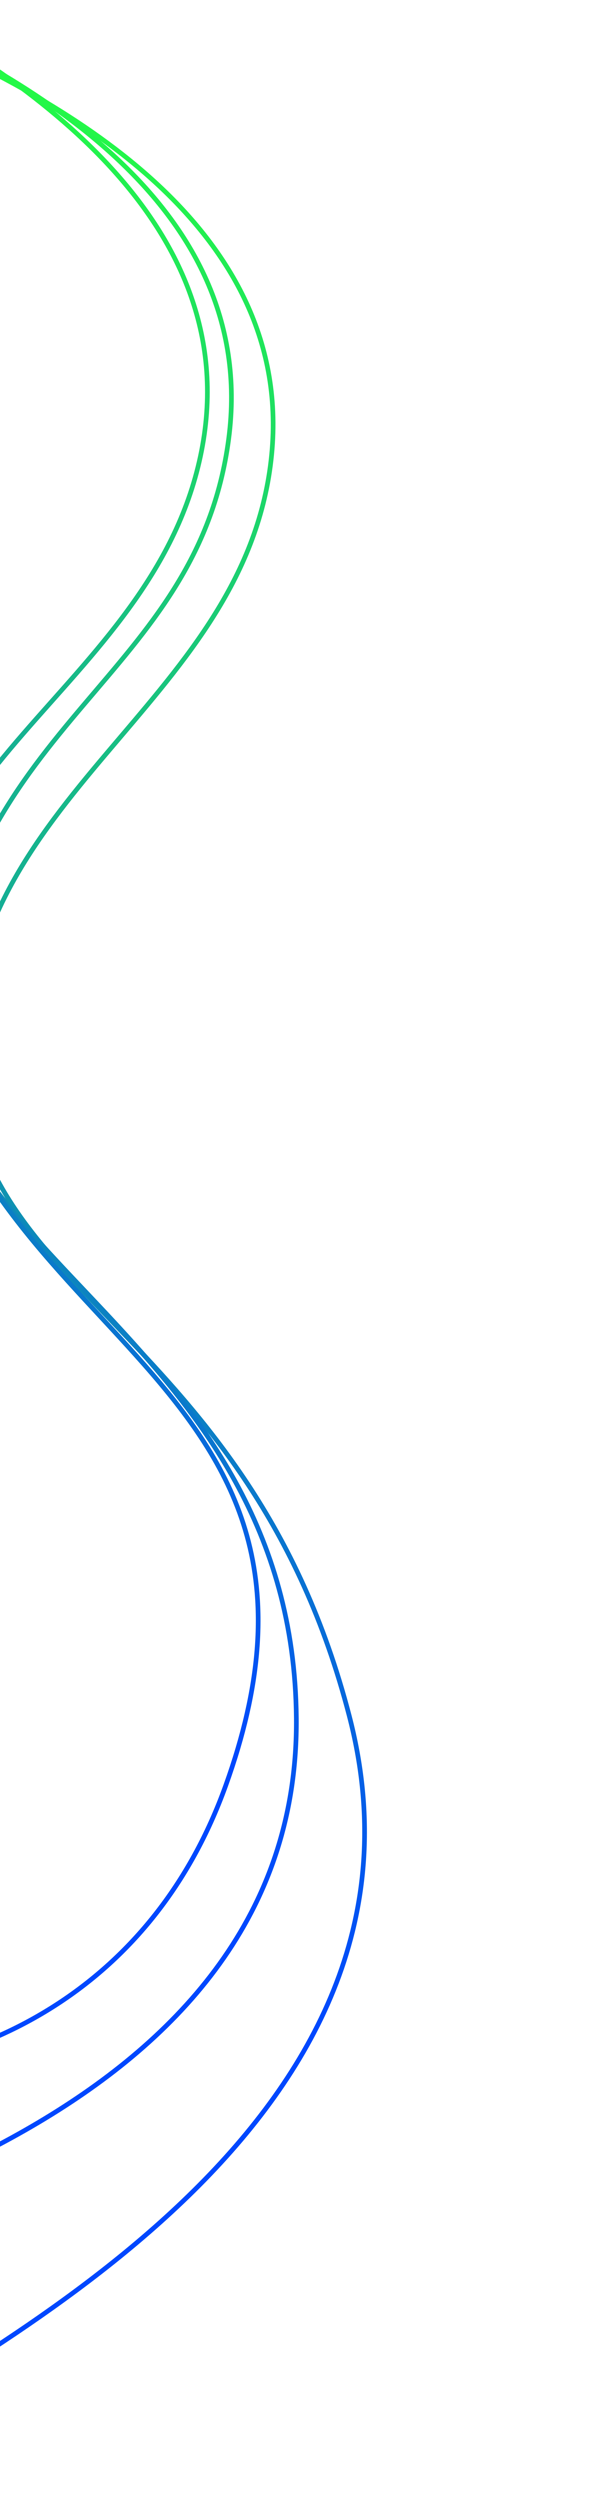 <svg fill="none" height="1863" viewBox="0 0 444 1863" width="444" xmlns="http://www.w3.org/2000/svg" xmlns:xlink="http://www.w3.org/1999/xlink"><linearGradient id="a"><stop offset="0" stop-color="#0047ff"/><stop offset="1" stop-color="#24fe41"/></linearGradient><linearGradient id="b" gradientUnits="userSpaceOnUse" x1="-2.323" x2="186.555" xlink:href="#a" y1="1486.6" y2="61.104"/><linearGradient id="c" gradientUnits="userSpaceOnUse" x1="-37.941" x2="142.113" xlink:href="#a" y1="1398.28" y2="39.379"/><linearGradient id="d" gradientUnits="userSpaceOnUse" x1="-89.406" x2="167.849" xlink:href="#a" y1="1263.42" y2="55.812"/><path d="m-117.856 1819.63c142.516-87.5 453.169-253.2 378.496-540.9-74.673-287.704-285.623-314.861-285.623-492.078 0-192.893 203.12-261.278 226.716-439.357 23.596-178.08-159.054-273.159-260.014-318.632" stroke="url(#b)" stroke-width="3.5"/><path d="m-46.317 752.624-1.74-.189zm-230.837 944.406c80.591-22.89 205.402-56.51 309.781-119.77 104.335-63.23 187.952-155.88 186.758-296.8l3.499-.03c1.209 142.64-83.541 236.25-188.443 299.83-104.858 63.55-230.155 97.28-310.639 120.14zm496.539-416.57c-1.196-141.08-72.611-226.93-141.597-300.54-34.45-36.758-68.423-70.588-92.482-106.639-24.109-36.126-38.381-74.64-33.362-120.846l3.48.378c-4.905 45.159 8.992 82.86 32.793 118.525 23.852 35.741 57.532 69.278 92.125 106.189 69.101 73.733 141.336 160.423 142.543 302.903zm-267.442-528.025c11.803-108.661 60.424-170.798 108.831-227.9 48.406-57.101 96.385-108.98 108.105-197.429l3.47.46c-11.877 89.631-60.618 142.271-108.906 199.232-48.287 56.96-96.335 118.427-108.021 226.015zm216.937-425.329c11.7-88.301-27.687-156.065-82.759-207.535-55.11-51.505-125.786-86.547-176.239-109.271l1.437-3.191c50.507 22.749 121.635 57.983 177.192 109.905 55.594 51.958 95.734 120.773 83.839 210.552z" fill="url(#c)"/><path d="m-379.218 1421.12c43.086 155.11 439.822 209.37 547.721-90.69 107.9-300.05-177.763-326.63-227.362-570.062-37.589-184.485 171.013-244.714 208.441-420.408s-137.241-284.744-234.342-337.96" stroke="url(#d)" stroke-width="3.5"/></svg>
